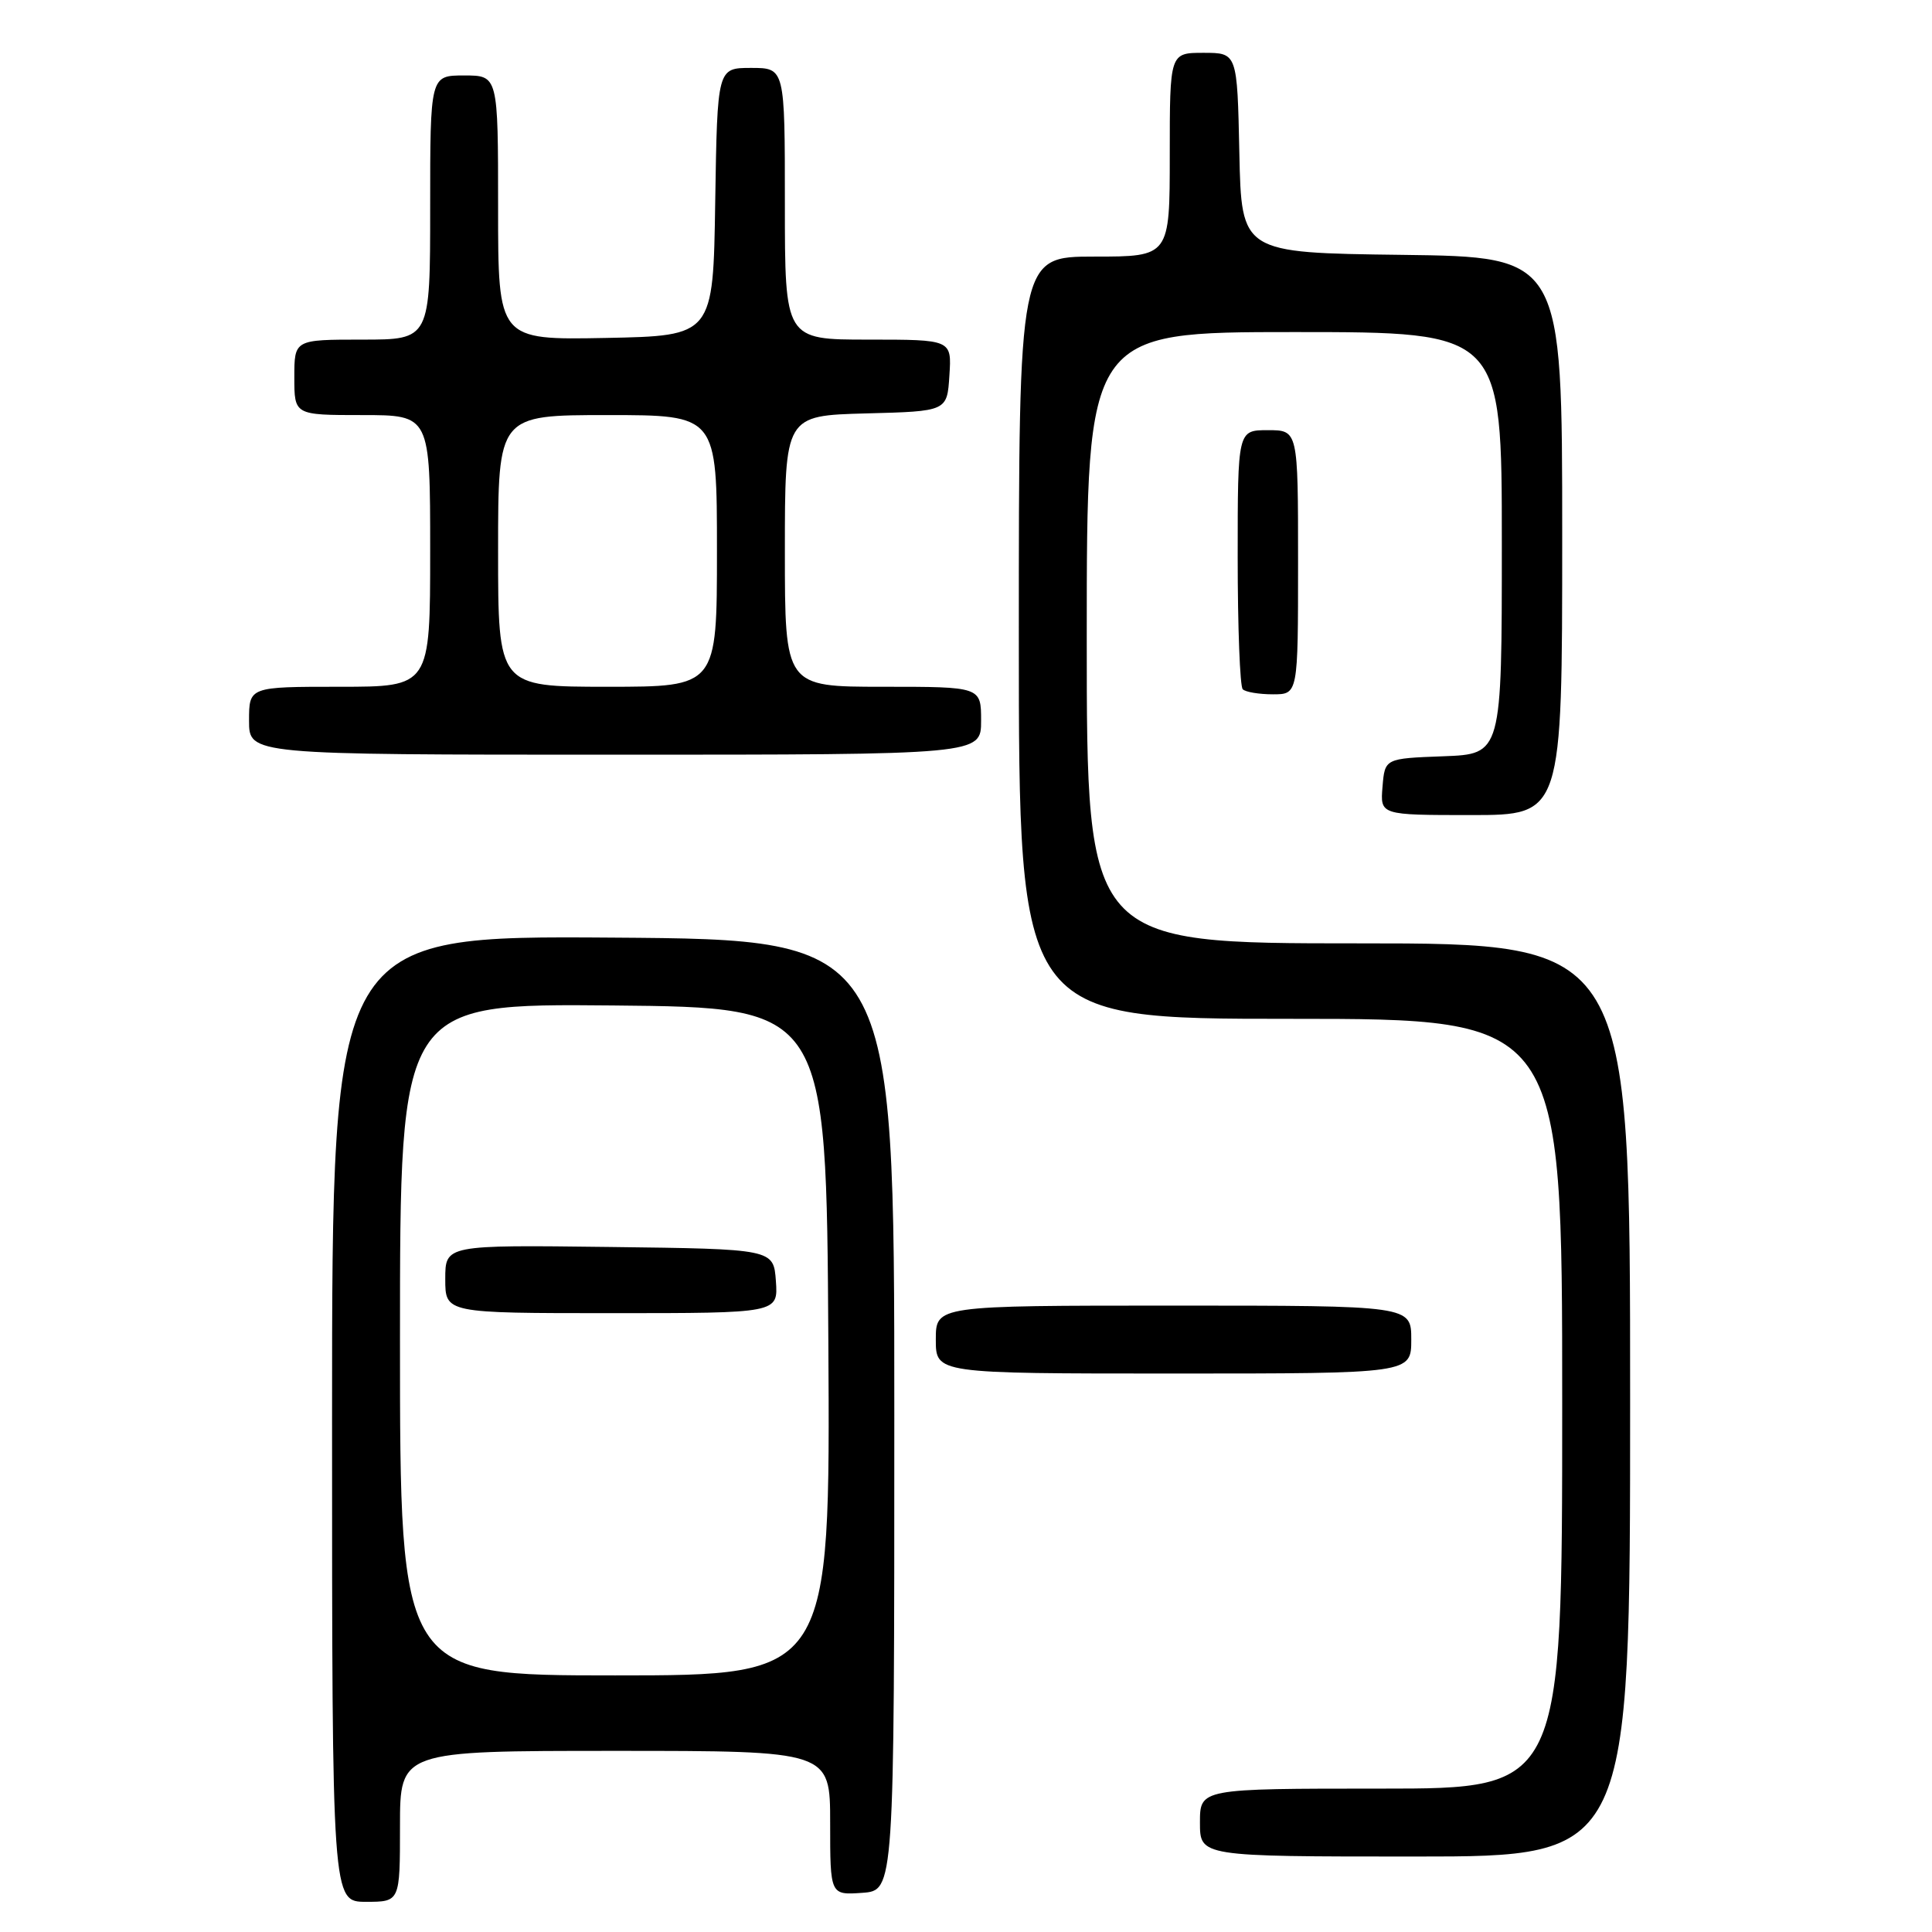 <?xml version="1.0" encoding="UTF-8" standalone="no"?>
<!DOCTYPE svg PUBLIC "-//W3C//DTD SVG 1.1//EN" "http://www.w3.org/Graphics/SVG/1.1/DTD/svg11.dtd" >
<svg xmlns="http://www.w3.org/2000/svg" xmlns:xlink="http://www.w3.org/1999/xlink" version="1.1" viewBox="0 0 256 256">
 <g >
 <path fill="currentColor"
d=" M 53.00 242.00 C 53.00 232.00 53.00 232.00 81.50 232.00 C 110.00 232.00 110.00 232.00 110.00 241.56 C 110.00 251.11 110.00 251.11 114.25 250.81 C 118.50 250.50 118.50 250.50 118.50 187.50 C 118.50 124.50 118.50 124.50 81.25 124.24 C 44.00 123.98 44.00 123.98 44.00 187.99 C 44.00 252.00 44.00 252.00 48.50 252.00 C 53.00 252.00 53.00 252.00 53.00 242.00 Z  M 216.00 185.50 C 216.00 125.00 216.00 125.00 180.00 125.00 C 144.00 125.00 144.00 125.00 144.00 84.50 C 144.00 44.00 144.00 44.00 171.50 44.00 C 199.00 44.00 199.00 44.00 199.00 71.96 C 199.00 99.92 199.00 99.92 191.25 100.21 C 183.50 100.50 183.50 100.50 183.19 104.25 C 182.88 108.00 182.88 108.00 194.94 108.00 C 207.00 108.00 207.00 108.00 207.00 71.02 C 207.00 34.04 207.00 34.04 185.75 33.77 C 164.50 33.50 164.50 33.50 164.22 20.25 C 163.94 7.00 163.94 7.00 159.47 7.00 C 155.00 7.00 155.00 7.00 155.00 20.50 C 155.00 34.00 155.00 34.00 145.00 34.00 C 135.00 34.00 135.00 34.00 135.00 84.50 C 135.00 135.00 135.00 135.00 171.00 135.00 C 207.00 135.00 207.00 135.00 207.00 186.00 C 207.00 237.00 207.00 237.00 183.00 237.00 C 159.00 237.00 159.00 237.00 159.00 241.50 C 159.00 246.00 159.00 246.00 187.50 246.00 C 216.00 246.00 216.00 246.00 216.00 185.50 Z  M 187.00 177.50 C 187.00 173.00 187.00 173.00 155.50 173.00 C 124.00 173.00 124.00 173.00 124.00 177.50 C 124.00 182.00 124.00 182.00 155.50 182.00 C 187.00 182.00 187.00 182.00 187.00 177.50 Z  M 130.00 95.50 C 130.00 91.00 130.00 91.00 117.00 91.00 C 104.00 91.00 104.00 91.00 104.00 73.03 C 104.00 55.07 104.00 55.07 114.75 54.78 C 125.50 54.50 125.50 54.50 125.80 49.75 C 126.11 45.00 126.11 45.00 115.05 45.00 C 104.00 45.00 104.00 45.00 104.00 27.00 C 104.00 9.00 104.00 9.00 99.52 9.00 C 95.05 9.00 95.05 9.00 94.77 26.75 C 94.50 44.50 94.50 44.50 80.25 44.78 C 66.00 45.05 66.00 45.05 66.00 27.53 C 66.00 10.00 66.00 10.00 61.50 10.00 C 57.00 10.00 57.00 10.00 57.00 27.50 C 57.00 45.00 57.00 45.00 48.00 45.00 C 39.00 45.00 39.00 45.00 39.00 50.00 C 39.00 55.00 39.00 55.00 48.00 55.00 C 57.00 55.00 57.00 55.00 57.00 73.00 C 57.00 91.00 57.00 91.00 45.00 91.00 C 33.00 91.00 33.00 91.00 33.00 95.50 C 33.00 100.00 33.00 100.00 81.50 100.00 C 130.00 100.00 130.00 100.00 130.00 95.50 Z  M 172.00 74.50 C 172.00 57.00 172.00 57.00 168.00 57.00 C 164.00 57.00 164.00 57.00 164.00 73.83 C 164.00 83.09 164.30 90.97 164.67 91.33 C 165.03 91.70 166.83 92.00 168.67 92.00 C 172.00 92.00 172.00 92.00 172.00 74.50 Z  M 53.00 177.48 C 53.00 132.97 53.00 132.97 81.25 133.23 C 109.50 133.50 109.50 133.50 109.76 177.75 C 110.02 222.00 110.02 222.00 81.51 222.00 C 53.00 222.00 53.00 222.00 53.00 177.48 Z  M 102.81 169.75 C 102.50 165.50 102.50 165.50 80.75 165.23 C 59.00 164.96 59.00 164.96 59.00 169.48 C 59.00 174.00 59.00 174.00 81.06 174.00 C 103.11 174.00 103.11 174.00 102.81 169.75 Z  M 66.00 73.00 C 66.00 55.00 66.00 55.00 80.50 55.00 C 95.00 55.00 95.00 55.00 95.00 73.00 C 95.00 91.00 95.00 91.00 80.50 91.00 C 66.00 91.00 66.00 91.00 66.00 73.00 Z "/>
</g>
</svg>